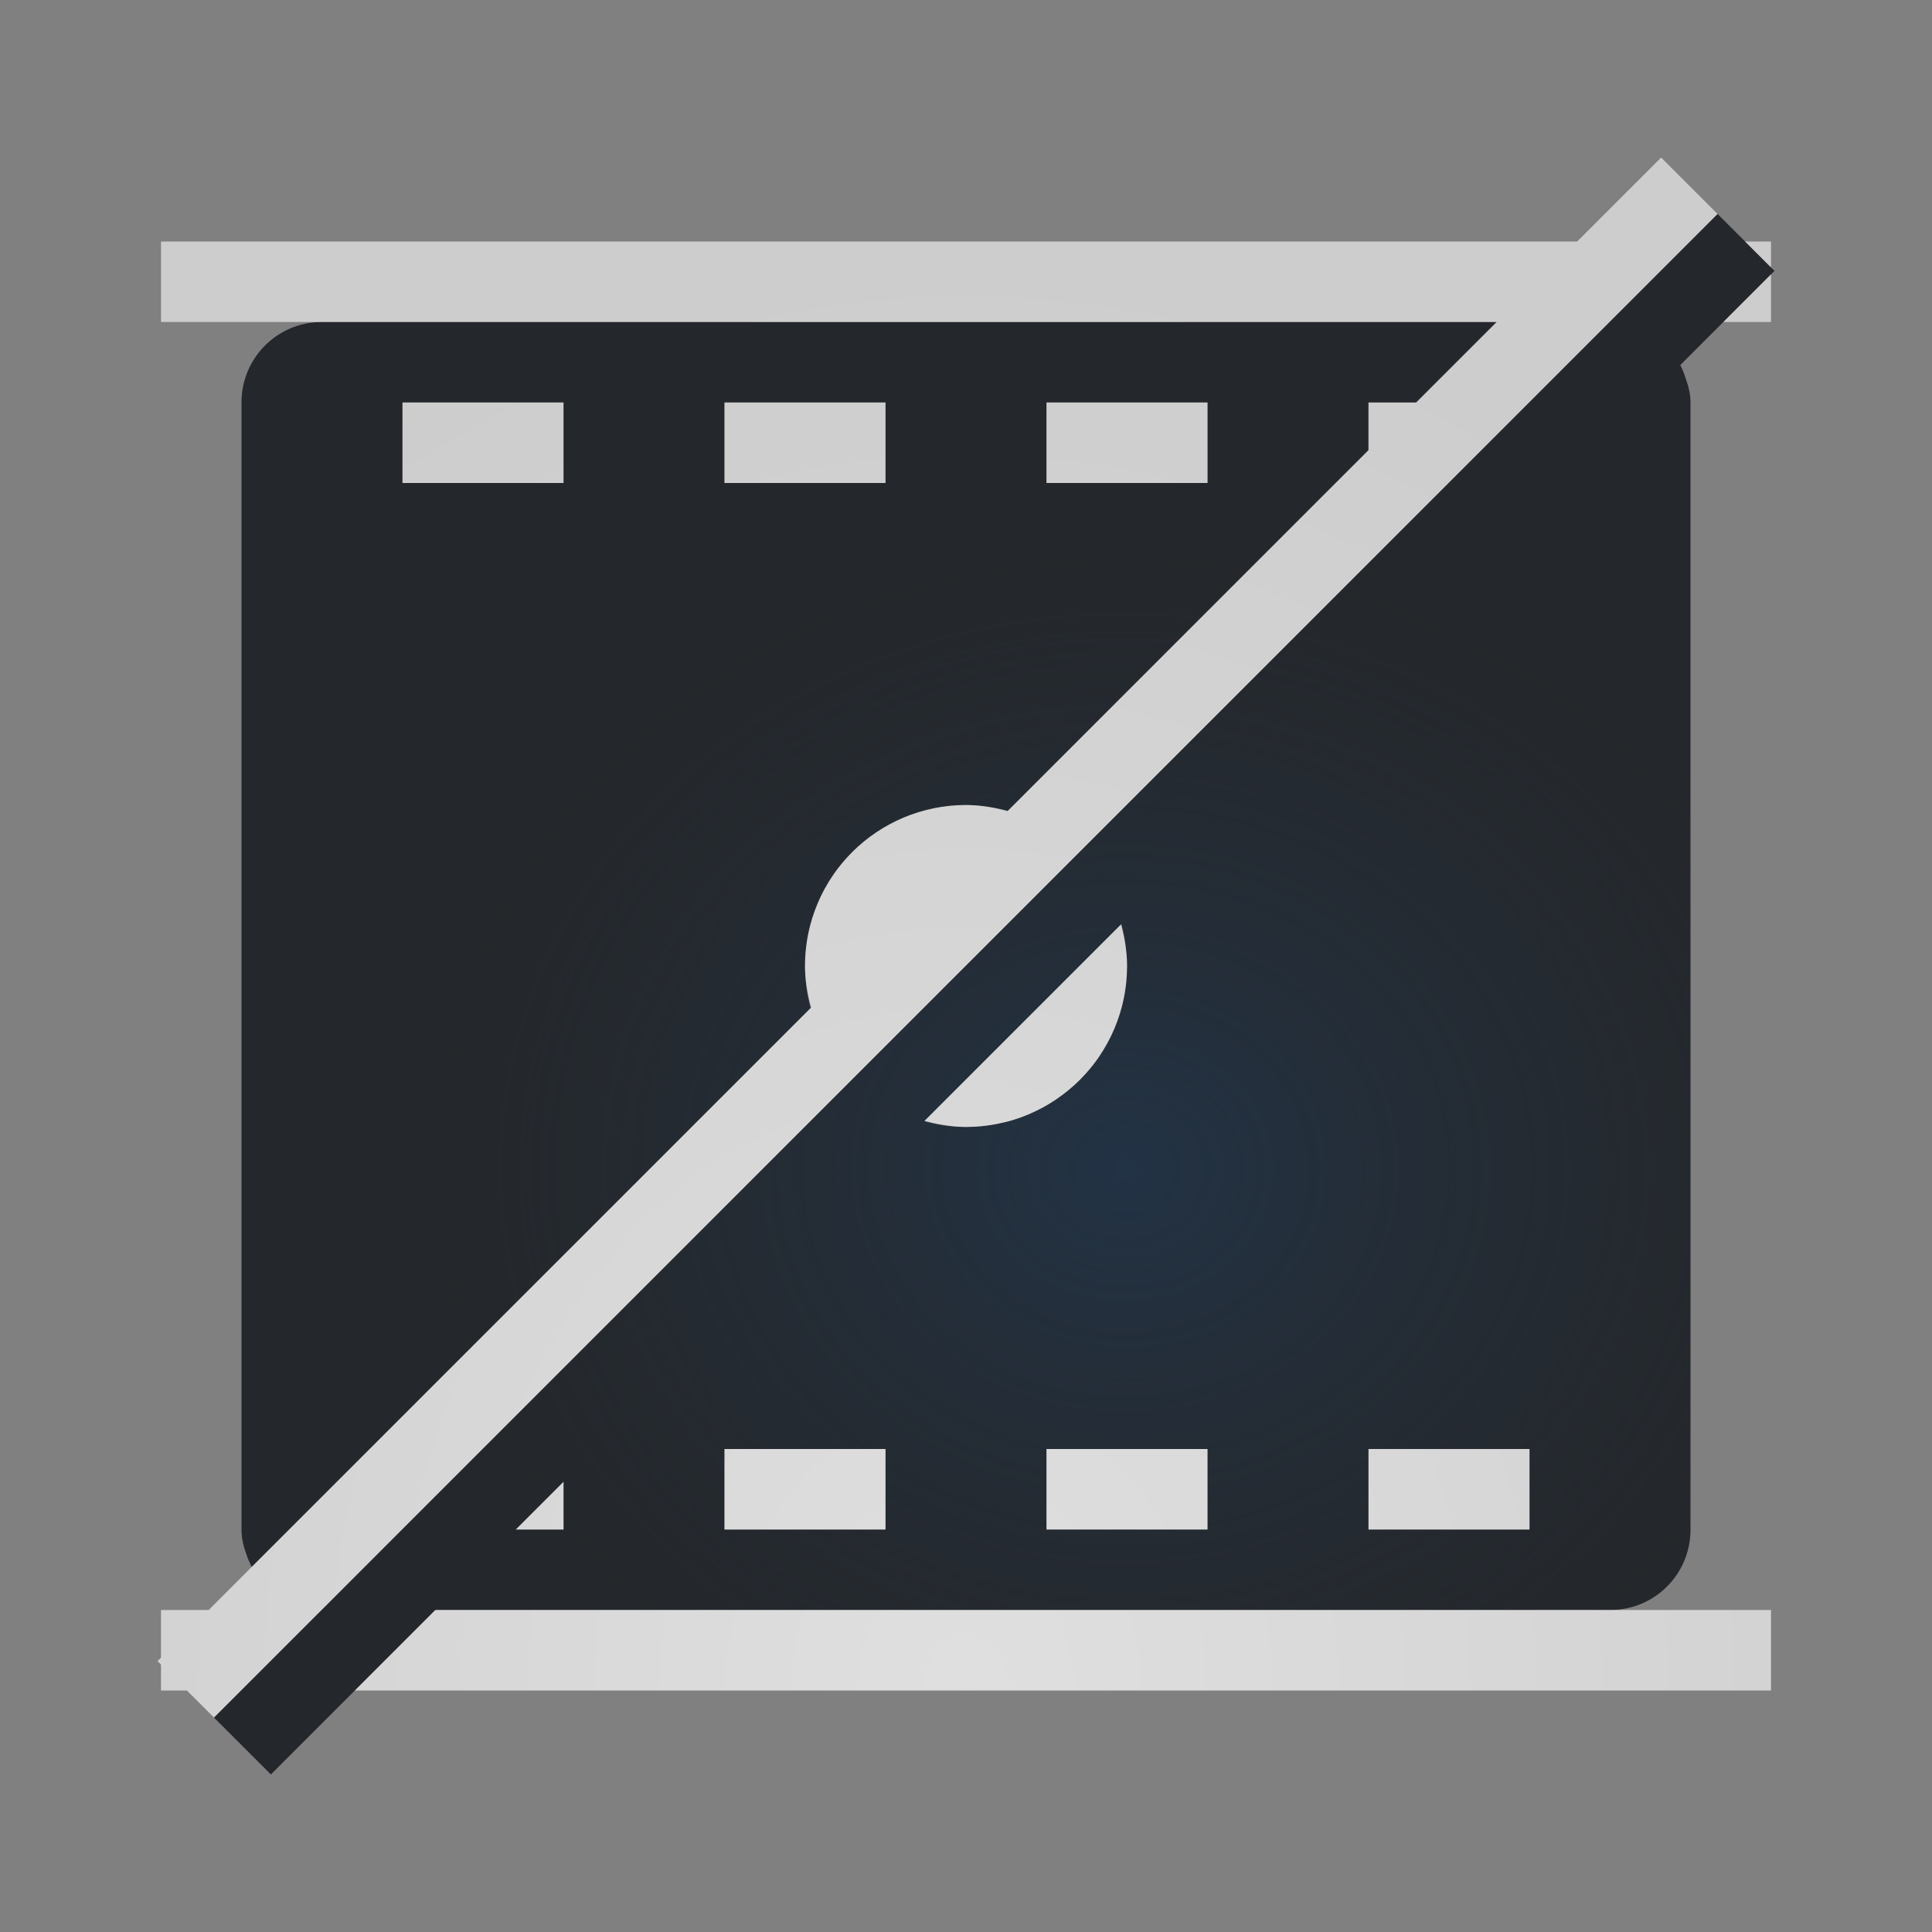 <?xml version="1.0" encoding="UTF-8"?>
<!-- Created with Inkscape (http://www.inkscape.org/) -->
<svg width="24" height="24" version="1.1" xmlns="http://www.w3.org/2000/svg" xmlns:cc="http://creativecommons.org/ns#" xmlns:dc="http://purl.org/dc/elements/1.1/" xmlns:rdf="http://www.w3.org/1999/02/22-rdf-syntax-ns#">
	<rect width="100%" height="100%" fill="#808080" stroke="none"/>
	<defs>
		<radialGradient id="a" cx="-9385.6" cy="5043.2" r="9" gradientTransform="matrix(1 0 0 .889 9399.6 -4468.9)" gradientUnits="userSpaceOnUse">
			<stop stop-color="#213851" stop-opacity=".906" offset="0"/>
			<stop stop-color="#27303a" stop-opacity="0" offset="1"/>
		</radialGradient>
		<radialGradient id="b" cx="21" cy="1" r="10" gradientTransform="matrix(0,1.8,-1.5,0,13.5,-16.8)" gradientUnits="userSpaceOnUse">
			<stop stop-color="#ffffff" stop-opacity=".749" offset="0"/>
			<stop stop-color="#ffffff" stop-opacity=".605" offset="1"/>
		</radialGradient>
	</defs>
	<path d="m21.336 2.658-16.336 16.336-1.004 1.006c-6.667e-4 -3e-6 -0.001 4e-6 -0.002 0l-1.336 1.336 0.707 0.707 2.043-2.043h14.592c0.139 0 0.271-0.028 0.391-0.078 0.359-0.151 0.609-0.506 0.609-0.922v-14c0-0.106-0.025-0.202-0.059-0.295-0.019-0.06-0.039-0.116-0.068-0.17l1.127-1.127 0.043-0.043-0.707-0.707zm-17.336 1.342c-0.554 0-1 0.446-1 1v14c0 0.109 0.025 0.21 0.061 0.307 0.017 0.054 0.039 0.103 0.064 0.152 9.327e-4 0.002 0.001 0.004 0.002 0.006l6.943-6.943a2 2 0 0 1-0.041-0.182 2 2 0 0 1-2e-3 -0.01 2 2 0 0 1-0.021-0.189 2 2 0 0 1-0.006-0.141 2 2 0 0 1 0.041-0.402 2 2 0 0 1 0.105-0.344c0.008-0.021 0.016-0.042 0.025-0.062a2 2 0 0 1 0.156-0.287c7e-3 -0.011 0.014-0.021 0.021-0.031a2 2 0 0 1 0-2e-3 2 2 0 0 1 0.225-0.271c0.006-0.006 0.011-0.013 0.018-0.02a2 2 0 0 1 0.268-0.221c0.012-0.009 0.025-0.017 0.037-0.025a2 2 0 0 1 0.281-0.154c0.025-0.011 0.05-0.023 0.076-0.033a2 2 0 0 1 0.32-0.098c0.014-3e-3 0.027-7e-3 0.041-0.01a2 2 0 0 1 0.385-0.039 2 2 0 0 1 0.52 0.072l4.481-4.481v-0.592h0.592l1-1h-14.592zm1 1h2v1h-2zm4 0h2v1h-2zm4 0h2v1h-2zm0.93 6.479a2 2 0 0 1 0.041 0.182 2 2 0 0 1 2e-3 0.014 2 2 0 0 1 0.021 0.186 2 2 0 0 1 0.006 0.141 2 2 0 0 1-0.041 0.402 2 2 0 0 1-0.105 0.344c-0.009 0.023-0.019 0.046-0.029 0.068a2 2 0 0 1-0.15 0.275c-8e-3 0.012-0.015 0.025-0.023 0.037a2 2 0 0 1 0 2e-3 2 2 0 0 1-0.215 0.26c-0.012 0.012-0.023 0.025-0.035 0.037a2 2 0 0 1-0.008 0.008 2 2 0 0 1-0.236 0.193c-0.021 0.015-0.041 0.031-0.062 0.045a2 2 0 0 1-0.26 0.143c-0.03 0.014-0.059 0.029-0.09 0.041a2 2 0 0 1-0.02 0.008 2 2 0 0 1-0.189 0.064 2 2 0 0 1-0.109 0.023c-0.014 3e-3 -0.027 7e-3 -0.041 0.01a2 2 0 0 1-0.385 0.039 2 2 0 0 1-0.52-0.072l2.449-2.449zm-4.93 6.521h2v1h-2zm4 0h2v1h-2zm4 0h2v1h-2zm-10 0.408v0.592h-0.592z" fill="#090d11" fill-opacity=".766" style="paint-order:normal"/>
	<path d="m21.336 2.658-18.678 18.678 0.707 0.707 2.043-2.043h14.592c0.554 0 1-0.446 1-1v-14c0-0.171-0.054-0.323-0.129-0.463l1.172-1.172-0.707-0.707zm-17.336 1.342c-0.554 0-1 0.446-1 1v14c0 0.171 0.052 0.325 0.127 0.465l6.943-6.943a2 2 0 0 1-0.07-0.521 2 2 0 0 1 2-2 2 2 0 0 1 0.52 0.072l4.481-4.481v-0.592h0.592l1-1h-14.592zm1 1h2v1h-2zm4 0h2v1h-2zm4 0h2v1h-2zm0.93 6.479a2 2 0 0 1 0.07 0.521 2 2 0 0 1-2 2 2 2 0 0 1-0.52-0.072l2.449-2.449zm-4.93 6.521h2v1h-2zm4 0h2v1h-2zm4 0h2v1h-2zm-10 0.408v0.592h-0.592z" fill="url(#a)" fill-opacity=".753" style="paint-order:normal"/>
	<path d="m20.635 1.957-1.043 1.043h-17.592v1h16.592l-1 1h-0.592v0.592l-4.484 4.484c-0.166-0.044-0.336-0.076-0.516-0.076-1.105 0-2 0.895-2 2 0 0.18 0.032 0.35 0.076 0.516l-7.484 7.484h-0.592v0.592l-0.043 0.043 0.043 0.043v0.322h0.322l0.336 0.336 18.678-18.678-0.701-0.701zm1.043 1.043 0.322 0.322v-0.322zm0.322 0.408-0.592 0.592h0.592zm-17 1.592v1h2v-1zm4 0v1h2v-1zm4 0v1h2v-1zm0.924 6.484-2.439 2.439c0.165 0.045 0.336 0.076 0.516 0.076 1.105 0 2-0.895 2-2 0-0.18-0.032-0.35-0.076-0.516zm-4.924 6.516v1h2v-1zm4 0v1h2v-1zm4 0v1h2v-1zm-10 0.408-0.592 0.592h0.592zm-1.592 1.592-1 1h17.592v-1z" color="#000000" color-rendering="auto" dominant-baseline="auto" fill="url(#b)" fill-opacity=".999" image-rendering="auto" shape-rendering="auto" solid-color="#000000" style="font-feature-settings:normal;font-variant-alternates:normal;font-variant-caps:normal;font-variant-ligatures:normal;font-variant-numeric:normal;font-variant-position:normal;isolation:auto;mix-blend-mode:normal;paint-order:normal;shape-padding:0;text-decoration-color:#000000;text-decoration-line:none;text-decoration-style:solid;text-indent:0;text-orientation:mixed;text-transform:none;white-space:normal"/>
</svg>
